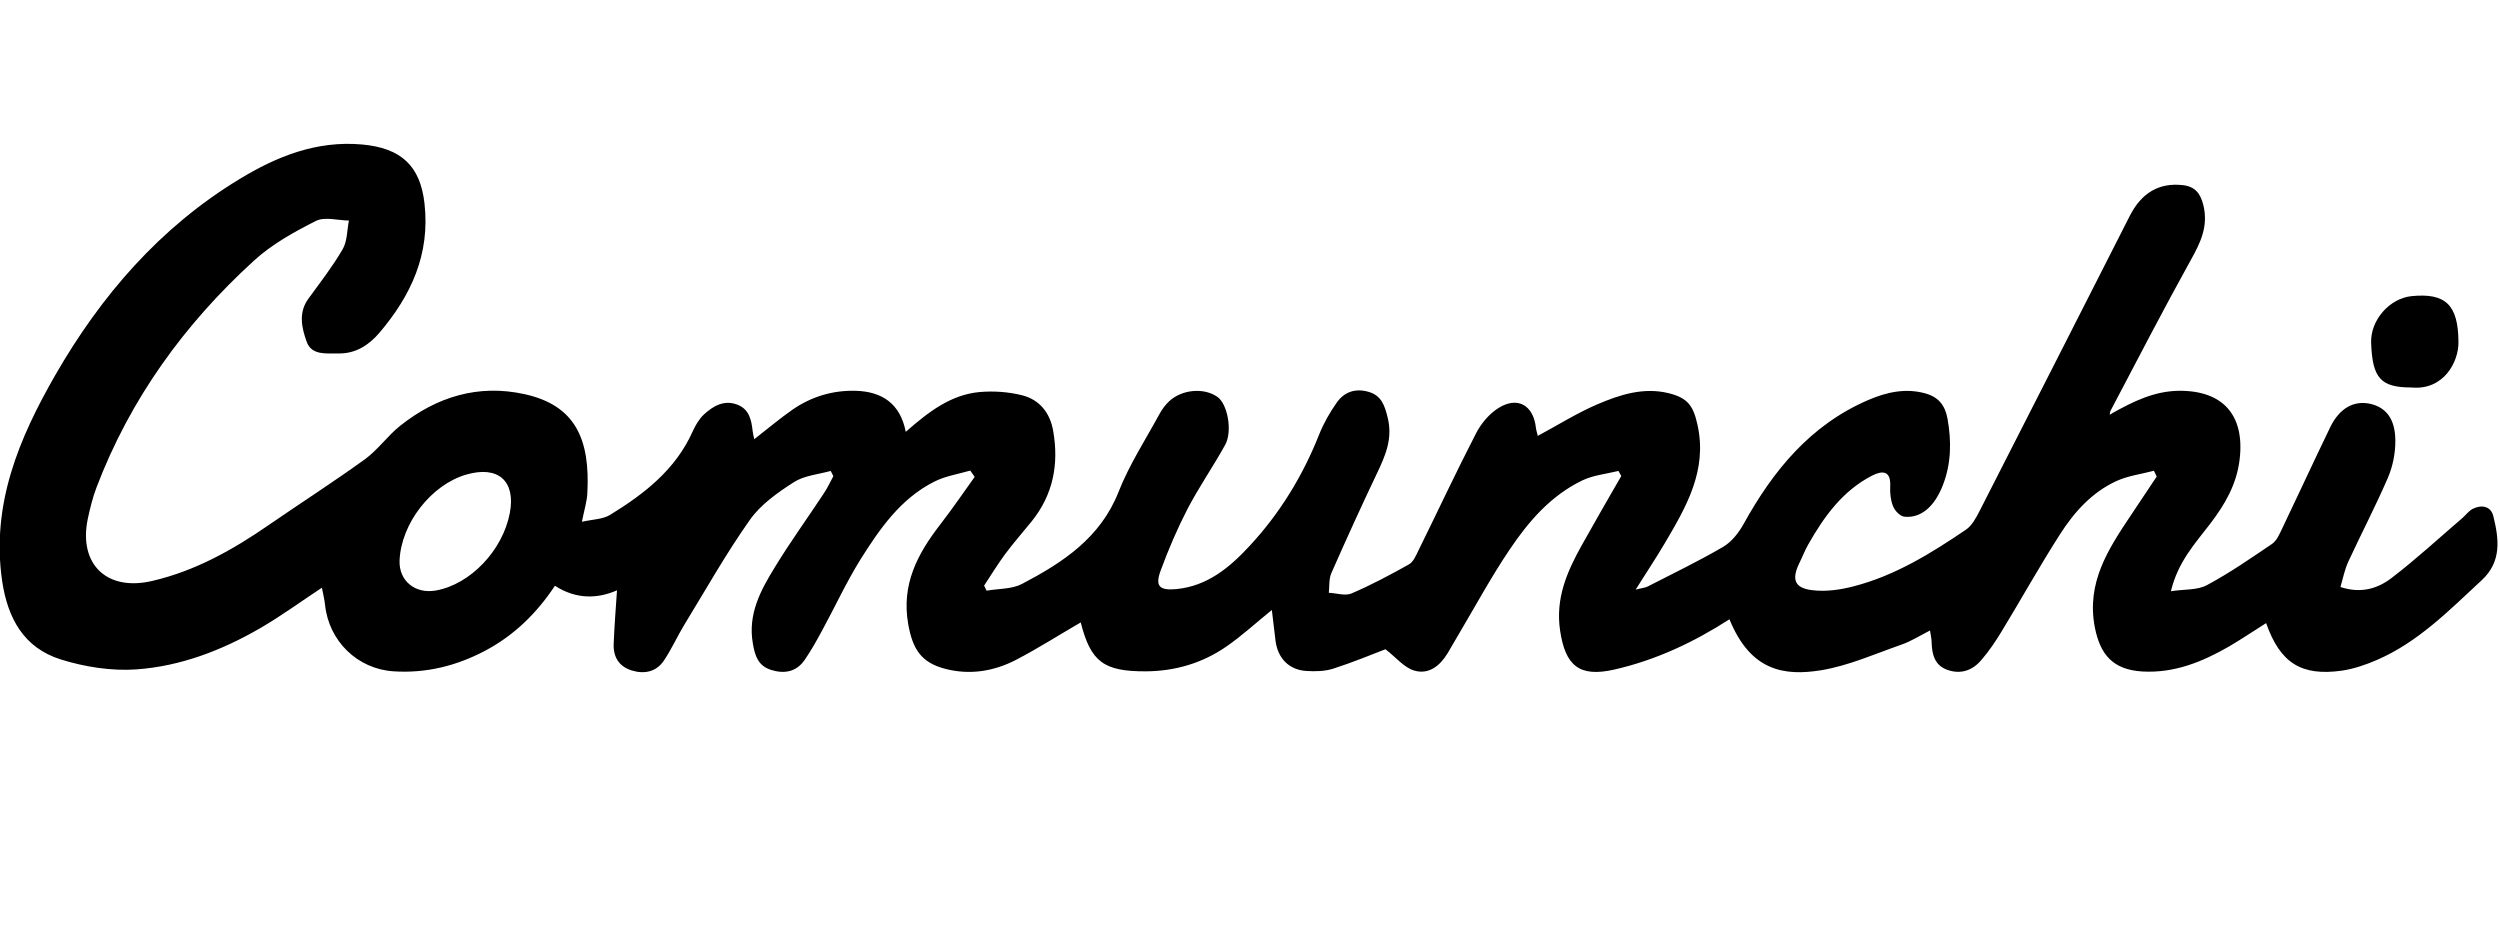 <?xml version="1.0" encoding="utf-8"?>
<!-- Generator: Adobe Illustrator 24.3.0, SVG Export Plug-In . SVG Version: 6.00 Build 0)  -->
<svg version="1.1" id="Layer_1" xmlns="http://www.w3.org/2000/svg" xmlns:xlink="http://www.w3.org/1999/xlink" x="0px" y="0px"
	 viewBox="0 0 1425.9 533.7" style="enable-background:new 0 0 1425.9 533.7;" xml:space="preserve">
<g>
	<path d="M1204.7,235.7c11.8-6.6,23.8-12.6,37.9-12.8c25.3-0.3,37.8,13.9,34.8,39.1c-1.7,14.4-8.5,25.9-17,37
		c-8.5,11.1-18.2,21.5-22.2,38.2c7.8-1.2,15.1-0.5,20.6-3.5c12.9-6.9,25-15.3,37.1-23.5c2.5-1.7,4-5.1,5.4-8
		c9.3-19.4,18.3-39,27.7-58.4c5.3-11,13.5-15.5,22.8-13.5c9,2,14.3,8.5,14.4,20.8c0.1,7.1-1.4,14.7-4.2,21.3
		c-7,16.2-15.2,31.9-22.6,47.9c-2.1,4.5-3,9.4-4.5,14.5c11.6,3.9,21.3,0.9,29.1-5.1c14-10.7,27-22.7,40.4-34.2c2-1.7,3.7-4.2,6-5.3
		c5.1-2.5,10.3-1.5,11.7,4.2c3.2,13,4.9,25.9-6.7,36.6c-18.5,17.1-36.2,35.3-59.9,45.5c-6.3,2.7-13,5-19.7,6
		c-23.3,3.3-35.3-4.4-43.3-27.1c-7.1,4.5-14,9.1-21.1,13.3c-15.3,8.8-31.2,15.3-49.4,14.3c-16.8-1-24.1-9.5-27.2-25.2
		c-4.9-25.5,7.6-44.5,20.5-63.8c4.9-7.4,9.9-14.8,14.8-22.2c-0.5-1.1-1.1-2.2-1.6-3.3c-7.1,1.9-14.6,2.8-21.2,5.8
		c-14.1,6.4-24.3,17.8-32.4,30.5c-11.6,18.1-22.1,37-33.3,55.4c-3.4,5.6-7.1,11.1-11.4,16.1c-5,6-11.7,8.5-19.4,5.8
		c-7.5-2.6-8.9-9-9.1-16c0-1.8-0.5-3.5-0.9-6.5c-5.7,2.9-10.7,6.1-16.1,8c-15.2,5.3-30.3,12.1-46.1,14.7
		c-20.7,3.3-40.1,0.7-52.2-29.1c-20.3,13.1-42,23.3-65.7,28.7c-19.9,4.5-27.9-2.1-30.9-22.3c-2.7-18.3,3.9-33.4,12.3-48.5
		c7.4-13.3,15-26.4,22.6-39.6c-0.5-1-1.1-2-1.6-2.9c-6.9,1.7-14.3,2.4-20.6,5.4c-17.9,8.6-30.6,23.3-41.3,39.2
		c-10.7,15.8-19.8,32.7-29.6,49.2c-2,3.3-3.9,6.8-5.9,10.1c-4.4,7.3-10.9,12.5-19.3,9.9c-5.7-1.8-10.1-7.4-16.2-12.1
		c-8.1,3.1-18.9,7.6-29.9,11.1c-4.7,1.5-10.1,1.6-15.1,1.3c-10-0.6-16.4-7.2-17.7-17.2c-0.7-5.8-1.4-11.7-2.1-17.6
		c-8.9,7.2-17,14.7-26,20.9c-13.6,9.4-29.1,14-45.8,14.1c-24.1,0.1-31.5-5.4-37.2-27.9c-12.3,7.1-24.3,14.8-37,21.4
		c-12.6,6.5-26.2,8.7-40.2,5.1c-14-3.6-18.7-11.5-21.2-25.5c-4-22.7,5.3-40.1,18.3-56.9c6.8-8.8,13.1-18,19.6-27.1
		c-0.8-1.2-1.7-2.4-2.5-3.6c-6.9,2-14.2,3.1-20.5,6.3c-19.3,9.7-31.2,27-42.2,44.5c-8,12.9-14.4,26.8-21.7,40.2
		c-3.1,5.8-6.3,11.5-10,16.9c-4.7,6.9-11.6,8.2-19.2,5.8c-7.2-2.3-9.2-7.7-10.4-15c-3-16.9,4.5-30.5,12.6-43.7
		c8.7-14.3,18.6-27.9,27.8-41.9c2.1-3.1,3.7-6.6,5.5-9.9c-0.5-1-1-2-1.5-3c-7.1,2-15.1,2.6-21,6.4c-9.2,5.9-18.9,12.7-25.1,21.5
		c-13.6,19.2-25.2,39.9-37.5,60c-4,6.6-7.2,13.8-11.5,20.2c-4.4,6.6-11.3,7.9-18.4,5.7c-7.2-2.2-10.6-7.7-10.3-15.1
		c0.4-10.1,1.2-20.2,1.9-30.6c-11.2,4.9-23.3,5.2-35.4-2.6c-10.4,15.7-23.4,28.4-39.9,37.1c-16.3,8.6-33.6,12.9-52.1,11.7
		c-20.6-1.3-36.9-17.2-39.1-37.8c-0.3-3.2-1.2-6.4-1.8-9.9c-12,7.9-23.3,16.2-35.4,23.2c-21.8,12.6-45.3,21.6-70.4,23.4
		c-14.2,1-29.5-1.4-43.2-5.7c-20.9-6.6-30.2-23.2-33.4-44.8c-6.3-43.6,9.6-81.3,30.4-117.5c26.1-45.3,59.6-84.1,104.9-111.6
		c21.3-13,44.1-22.1,69.9-19.8c22.5,2,33.3,12.3,35.7,33.6c3.3,29.1-7.7,52.6-25.7,73.8c-5.9,6.9-13.5,12-23.4,11.8
		c-6.9-0.1-15.3,1.2-18.1-6.7c-2.8-7.8-4.9-16.6,1.1-24.7c6.7-9.2,13.7-18.2,19.4-28c2.7-4.6,2.5-10.9,3.6-16.4
		c-6.4-0.1-13.8-2.3-18.8,0.2c-12.5,6.3-25.1,13.3-35.3,22.6c-39.8,36.3-70.7,79-89.9,129.5c-2.2,5.8-3.7,12-5,18.1
		C44.8,321.9,61,337.5,87,331.3c24.4-5.7,45.8-17.7,66.2-31.8c18.3-12.6,37-24.6,55-37.6c7.4-5.4,12.9-13.4,20.1-19.1
		c20.8-16.5,44.5-23.8,70.8-18c29.4,6.4,37.5,26.1,35.9,56.4c-0.2,4.7-1.7,9.3-3.1,16.4c6.2-1.4,11.9-1.4,16-3.9
		c19.6-12,37.5-25.9,47.2-47.7c1.6-3.5,3.7-7.1,6.4-9.6c5.2-4.8,11.3-8.4,18.8-5.7c7.1,2.6,8.3,8.9,9,15.3c0.2,1.4,0.5,2.8,0.9,4.5
		c7.5-5.8,14.3-11.6,21.6-16.7c10.9-7.6,23.2-11.3,36.5-10.9c14.8,0.5,25.2,7.3,28.3,23.4c12.9-11.3,25.6-21.2,42.2-22.7
		c7.9-0.7,16.3-0.1,24,1.8c10.1,2.5,16.1,10,17.9,20.4c3.3,19,0,36.3-12.3,51.6c-5.1,6.3-10.5,12.4-15.3,18.9
		c-4.2,5.7-7.9,11.8-11.8,17.7c0.5,1,0.9,1.9,1.4,2.9c6.7-1.2,14.3-0.8,20.1-3.8c23.3-12.2,44.8-26.2,55.2-52.6
		c6.1-15.5,15.4-29.8,23.4-44.5c1.4-2.6,3.3-5.1,5.4-7.1c7.4-6.9,20-7.9,27.6-2.5c5.7,4,8.7,19.4,4.4,27.3
		c-6.8,12.3-14.9,24-21.4,36.4c-5.9,11.4-11,23.3-15.4,35.3c-3.3,8.9-0.8,11.5,8.9,10.6c17.7-1.7,30.4-12.3,41.7-24.5
		c17.3-18.6,30.4-40,39.8-63.7c2.5-6.3,6-12.4,9.9-18c4.3-6.3,10.8-8.5,18.3-6.3c7.3,2.1,9.2,7.8,10.9,14.8
		c2.9,11.9-1.3,21.5-6.1,31.6c-9,18.9-17.7,38-26.1,57.1c-1.4,3.3-1,7.4-1.4,11.1c4.4,0.2,9.3,1.9,12.9,0.4
		c11.2-4.8,22.1-10.6,32.8-16.6c2.5-1.4,4-5,5.4-7.9c11-22.3,21.5-44.8,32.9-66.9c2.9-5.6,7.5-11.1,12.8-14.4
		c10.8-6.8,19.9-1.6,21.3,11.2c0.2,1.7,0.8,3.3,1.1,4.7c11.7-6.3,22.5-13.1,34.2-18.1c12.7-5.4,26-9.7,40.2-6.3
		c11.2,2.7,14.3,7.3,16.7,18.2c5.7,25.9-6.4,46.6-18.6,67.3c-5,8.5-10.5,16.7-16.7,26.6c3.4-0.9,5.3-1,6.9-1.8
		c14.4-7.4,29-14.4,43-22.6c4.8-2.8,8.8-7.9,11.6-12.9c16.9-30.6,38.2-56.7,71.3-70.9c10.3-4.4,21.1-6.9,32.5-3.7
		c7.5,2.1,11.2,6.8,12.6,14.5c2.3,13,2.1,25.6-2.7,37.9c-4.8,12.3-12.6,18.9-22,17.9c-2.4-0.3-5.4-3.4-6.4-6
		c-1.4-3.5-1.8-7.6-1.6-11.4c0.4-8.7-4.2-9.1-10.2-6.1c-17,8.7-27.6,23.5-36.7,39.6c-1.9,3.4-3.3,7.1-5,10.5
		c-4.4,9.1-2.7,14.1,7.3,15.3c7.8,1,16.2-0.2,23.8-2.2c23.6-6.1,44.1-18.8,64-32.3c3.4-2.3,5.8-6.8,7.8-10.7
		c28.6-56,57.1-112.1,85.6-168.2c6.8-13.4,16.9-19.1,30.3-17.6c6.9,0.8,10,4.6,11.7,11.4c2.9,11.9-1.5,21.2-7.1,31.2
		c-15.8,28.5-30.8,57.5-46,86.4c-0.1,0.6-0.2,1.3-0.3,1.9C1203.9,236.3,1204.3,236,1204.7,235.7z M227.9,319.6
		c-0.5,11.6,8.8,19.3,20.7,17.2c19.7-3.5,38.2-22.9,42.2-44.3c3.4-18.2-6.7-27.1-24.9-21.8C245.9,276.5,228.8,298.6,227.9,319.6z"/>
	<path d="M1375.3,221c-17.4,0-22.2-5.3-22.9-25.4c-0.5-12.9,10.4-25.4,23.1-26.7c19.3-1.9,26.6,4.9,26.7,26.2
		C1402.4,206.2,1393.9,222.8,1375.3,221z"/>
</g>
</svg>
